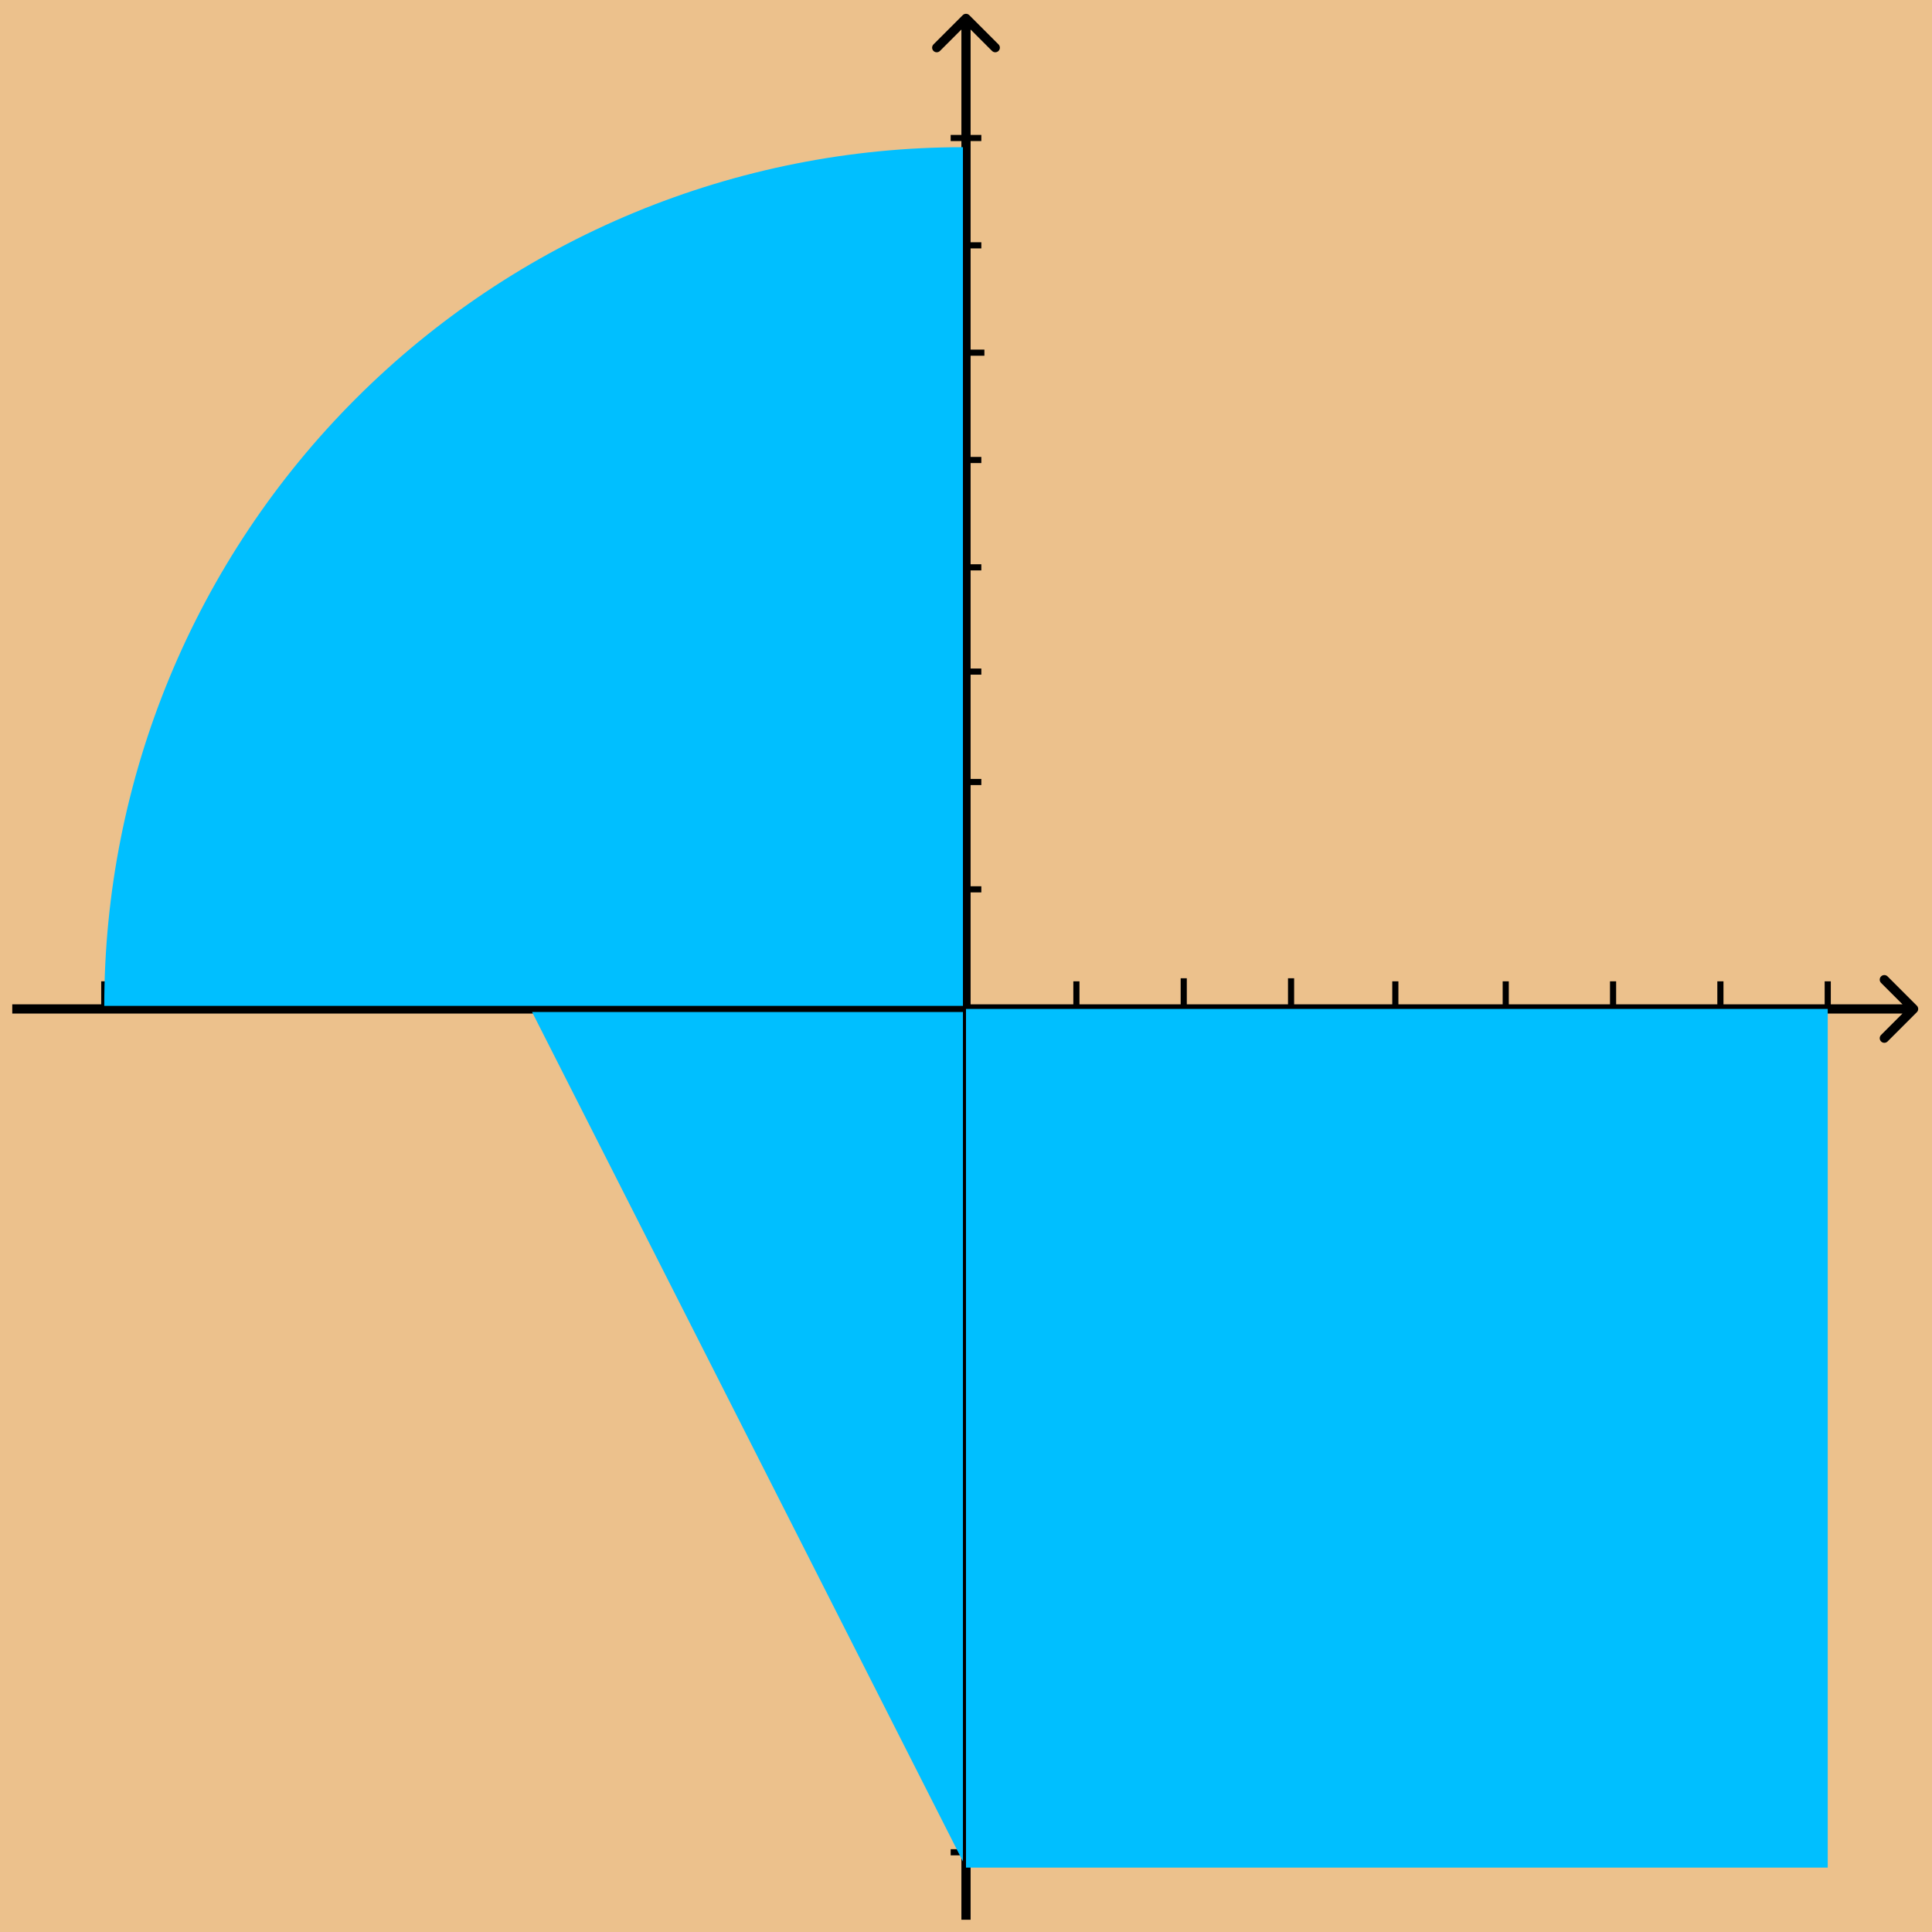 <svg width="630" height="630" viewBox="0 0 630 630" fill="none" xmlns="http://www.w3.org/2000/svg">
<rect width="630" height="630" fill="#ECC18C"/>
<g filter="url(#filter0_d_0_1)">
<path d="M625.061 326.061C625.646 325.475 625.646 324.525 625.061 323.939L615.515 314.393C614.929 313.808 613.979 313.808 613.393 314.393C612.808 314.979 612.808 315.929 613.393 316.515L621.879 325L613.393 333.485C612.808 334.071 612.808 335.021 613.393 335.607C613.979 336.192 614.929 336.192 615.515 335.607L625.061 326.061ZM4 326.5H624V323.5H4V326.5Z" fill="black"/>
</g>
<g filter="url(#filter1_d_0_1)">
<path d="M316.061 0.939C315.475 0.354 314.525 0.354 313.939 0.939L304.393 10.485C303.808 11.071 303.808 12.021 304.393 12.607C304.979 13.192 305.929 13.192 306.515 12.607L315 4.121L323.485 12.607C324.071 13.192 325.021 13.192 325.607 12.607C326.192 12.021 326.192 11.071 325.607 10.485L316.061 0.939ZM316.5 622V2H313.5V622H316.5Z" fill="black"/>
</g>
<path d="M351 330V320" stroke="black" stroke-width="2"/>
<path d="M561 330V320" stroke="black" stroke-width="2"/>
<path d="M596 330V320" stroke="black" stroke-width="2"/>
<path d="M526 330V320" stroke="black" stroke-width="2"/>
<path d="M491 330V320" stroke="black" stroke-width="2"/>
<path d="M421 329V319" stroke="black" stroke-width="2"/>
<path d="M386 329V319" stroke="black" stroke-width="2"/>
<line x1="455" y1="330" x2="455" y2="320" stroke="black" stroke-width="2"/>
<path d="M310 80H320" stroke="black" stroke-width="2"/>
<path d="M310 45H320" stroke="black" stroke-width="2"/>
<line x1="310" y1="534" x2="320" y2="534" stroke="black" stroke-width="2"/>
<line x1="310" y1="359" x2="320" y2="359" stroke="black" stroke-width="2"/>
<line x1="310" y1="569" x2="320" y2="569" stroke="black" stroke-width="2"/>
<line x1="310" y1="604" x2="320" y2="604" stroke="black" stroke-width="2"/>
<line x1="310" y1="499" x2="320" y2="499" stroke="black" stroke-width="2"/>
<line x1="310" y1="464" x2="320" y2="464" stroke="black" stroke-width="2"/>
<line x1="310" y1="429" x2="320" y2="429" stroke="black" stroke-width="2"/>
<line x1="310" y1="394" x2="320" y2="394" stroke="black" stroke-width="2"/>
<path d="M310 290H320" stroke="black" stroke-width="2"/>
<path d="M310 255H320" stroke="black" stroke-width="2"/>
<line x1="310" y1="219" x2="320" y2="219" stroke="black" stroke-width="2"/>
<path d="M309 115H321" stroke="black" stroke-width="2"/>
<path d="M310 150H320" stroke="black" stroke-width="2"/>
<path d="M310 185H320" stroke="black" stroke-width="2"/>
<line x1="173" y1="330" x2="173" y2="320" stroke="black" stroke-width="2"/>
<path d="M209 330V320" stroke="black" stroke-width="2"/>
<path d="M69 330V320" stroke="black" stroke-width="2"/>
<path d="M34 330V320" stroke="black" stroke-width="2"/>
<path d="M104 330V320" stroke="black" stroke-width="2"/>
<path d="M139 330V320" stroke="black" stroke-width="2"/>
<path d="M244 330V320" stroke="black" stroke-width="2"/>
<path d="M279 330V320" stroke="black" stroke-width="2"/>
<g filter="url(#filter2_d_0_1)">
<path d="M34 324C34 287.23 41.242 250.82 55.314 216.849C69.385 182.877 90.01 152.011 116.01 126.01C142.011 100.01 172.877 79.385 206.849 65.314C240.82 51.242 277.23 44 314 44L314 324H34Z" fill="#00BFFF"/>
</g>
<g filter="url(#filter3_d_0_1)">
<path d="M314 326L314 603L173.5 326L314 326Z" fill="#00BFFF"/>
</g>
<g filter="url(#filter4_d_0_1)">
<path d="M315 325H596V605H315V325Z" fill="#00BFFF"/>
</g>
<defs>
<filter id="filter0_d_0_1" x="0" y="313.954" width="629.5" height="30.092" filterUnits="userSpaceOnUse" color-interpolation-filters="sRGB">
<feFlood flood-opacity="0" result="BackgroundImageFix"/>
<feColorMatrix in="SourceAlpha" type="matrix" values="0 0 0 0 0 0 0 0 0 0 0 0 0 0 0 0 0 0 127 0" result="hardAlpha"/>
<feOffset dy="4"/>
<feGaussianBlur stdDeviation="2"/>
<feComposite in2="hardAlpha" operator="out"/>
<feColorMatrix type="matrix" values="0 0 0 0 0 0 0 0 0 0 0 0 0 0 0 0 0 0 0.25 0"/>
<feBlend mode="normal" in2="BackgroundImageFix" result="effect1_dropShadow_0_1"/>
<feBlend mode="normal" in="SourceGraphic" in2="effect1_dropShadow_0_1" result="shape"/>
</filter>
<filter id="filter1_d_0_1" x="299.954" y="0.5" width="30.092" height="629.5" filterUnits="userSpaceOnUse" color-interpolation-filters="sRGB">
<feFlood flood-opacity="0" result="BackgroundImageFix"/>
<feColorMatrix in="SourceAlpha" type="matrix" values="0 0 0 0 0 0 0 0 0 0 0 0 0 0 0 0 0 0 127 0" result="hardAlpha"/>
<feOffset dy="4"/>
<feGaussianBlur stdDeviation="2"/>
<feComposite in2="hardAlpha" operator="out"/>
<feColorMatrix type="matrix" values="0 0 0 0 0 0 0 0 0 0 0 0 0 0 0 0 0 0 0.25 0"/>
<feBlend mode="normal" in2="BackgroundImageFix" result="effect1_dropShadow_0_1"/>
<feBlend mode="normal" in="SourceGraphic" in2="effect1_dropShadow_0_1" result="shape"/>
</filter>
<filter id="filter2_d_0_1" x="30" y="44" width="288" height="288" filterUnits="userSpaceOnUse" color-interpolation-filters="sRGB">
<feFlood flood-opacity="0" result="BackgroundImageFix"/>
<feColorMatrix in="SourceAlpha" type="matrix" values="0 0 0 0 0 0 0 0 0 0 0 0 0 0 0 0 0 0 127 0" result="hardAlpha"/>
<feOffset dy="4"/>
<feGaussianBlur stdDeviation="2"/>
<feComposite in2="hardAlpha" operator="out"/>
<feColorMatrix type="matrix" values="0 0 0 0 0 0 0 0 0 0 0 0 0 0 0 0 0 0 0.25 0"/>
<feBlend mode="normal" in2="BackgroundImageFix" result="effect1_dropShadow_0_1"/>
<feBlend mode="normal" in="SourceGraphic" in2="effect1_dropShadow_0_1" result="shape"/>
</filter>
<filter id="filter3_d_0_1" x="169.5" y="326" width="148.5" height="285" filterUnits="userSpaceOnUse" color-interpolation-filters="sRGB">
<feFlood flood-opacity="0" result="BackgroundImageFix"/>
<feColorMatrix in="SourceAlpha" type="matrix" values="0 0 0 0 0 0 0 0 0 0 0 0 0 0 0 0 0 0 127 0" result="hardAlpha"/>
<feOffset dy="4"/>
<feGaussianBlur stdDeviation="2"/>
<feComposite in2="hardAlpha" operator="out"/>
<feColorMatrix type="matrix" values="0 0 0 0 0 0 0 0 0 0 0 0 0 0 0 0 0 0 0.25 0"/>
<feBlend mode="normal" in2="BackgroundImageFix" result="effect1_dropShadow_0_1"/>
<feBlend mode="normal" in="SourceGraphic" in2="effect1_dropShadow_0_1" result="shape"/>
</filter>
<filter id="filter4_d_0_1" x="311" y="325" width="289" height="288" filterUnits="userSpaceOnUse" color-interpolation-filters="sRGB">
<feFlood flood-opacity="0" result="BackgroundImageFix"/>
<feColorMatrix in="SourceAlpha" type="matrix" values="0 0 0 0 0 0 0 0 0 0 0 0 0 0 0 0 0 0 127 0" result="hardAlpha"/>
<feOffset dy="4"/>
<feGaussianBlur stdDeviation="2"/>
<feComposite in2="hardAlpha" operator="out"/>
<feColorMatrix type="matrix" values="0 0 0 0 0 0 0 0 0 0 0 0 0 0 0 0 0 0 0.25 0"/>
<feBlend mode="normal" in2="BackgroundImageFix" result="effect1_dropShadow_0_1"/>
<feBlend mode="normal" in="SourceGraphic" in2="effect1_dropShadow_0_1" result="shape"/>
</filter>
</defs>
</svg>
